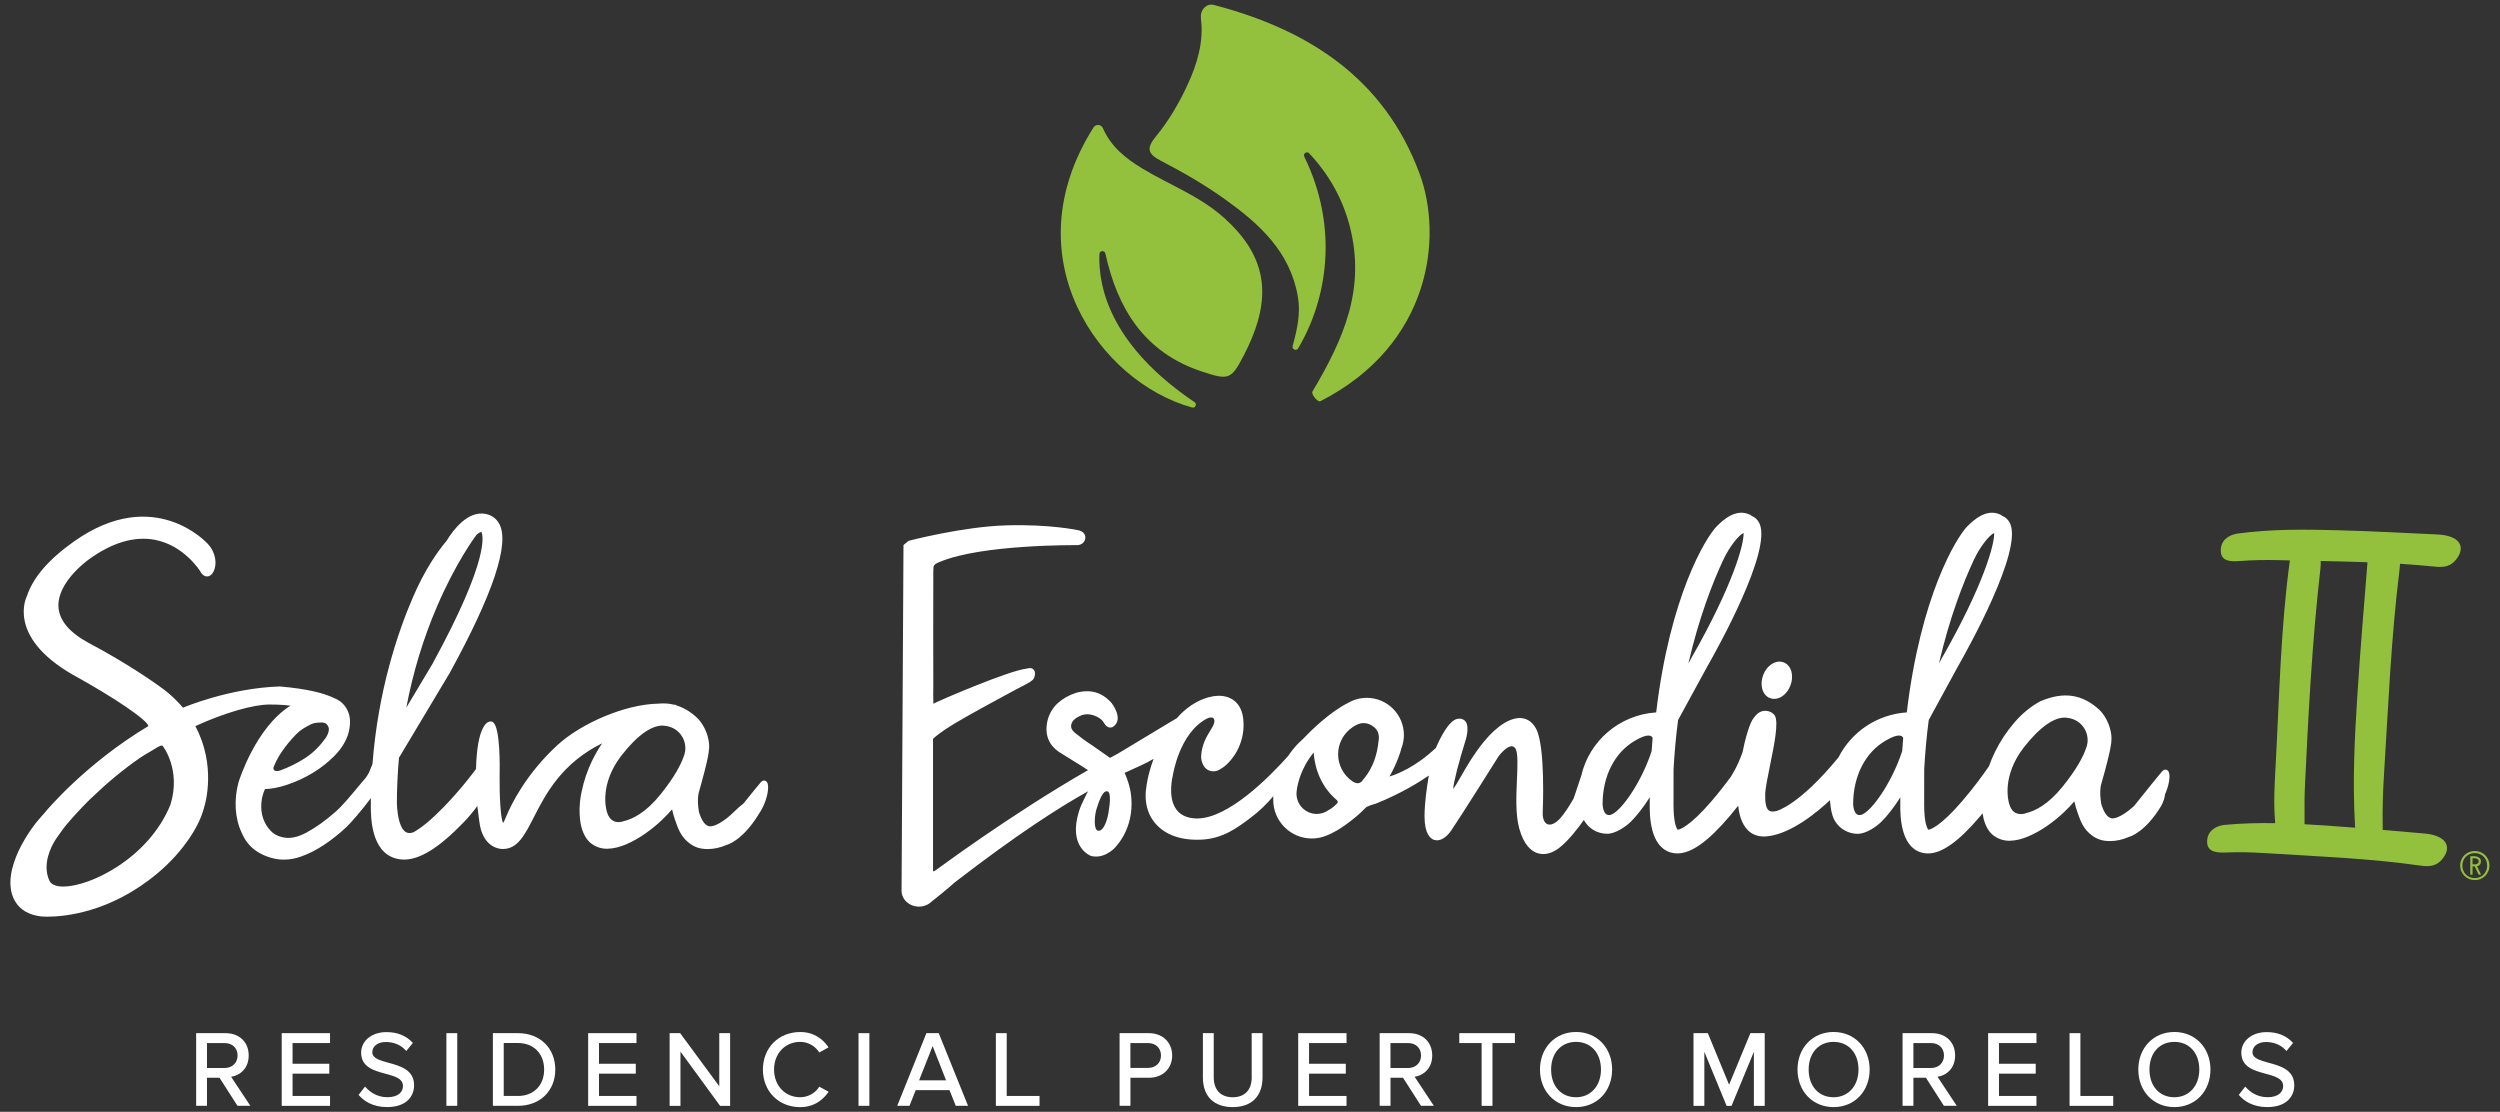 <?xml version="1.0" encoding="utf-8"?>
<!-- Generator: Adobe Illustrator 26.5.0, SVG Export Plug-In . SVG Version: 6.00 Build 0)  -->
<svg version="1.1" id="Capa_1" xmlns="http://www.w3.org/2000/svg" xmlns:xlink="http://www.w3.org/1999/xlink" x="0px" y="0px"
	 viewBox="0 0 638.94 284.15" style="enable-background:new 0 0 638.94 284.15;" xml:space="preserve">
<rect x="0" y="0" width="638.94" height="284.15" fill="#333333" stroke="none"/>
<style type="text/css">
	.st0{fill:#FFFFFF;}
	.st1{fill:#94C13D;}
</style>
<g>
	<g>
		<path class="st0" d="M63.56,269.75c0-3.41-2.38-5.7-5.92-5.7h-7.51v18.57h2.77v-7.17h3.2l4.52,7.05l0.08,0.12h3.28l-4.91-7.42
			C61.37,274.83,63.56,273.06,63.56,269.75z M52.9,272.96v-6.38h4.48c2,0,3.34,1.28,3.34,3.18c0,1.89-1.37,3.2-3.34,3.2H52.9z"/>
		<polygon class="st0" points="72,282.63 84.35,282.63 84.35,280.1 74.77,280.1 74.77,274.4 84.16,274.4 84.16,271.87 74.77,271.87 
			74.77,266.58 84.35,266.58 84.35,264.05 72,264.05 		"/>
		<path class="st0" d="M99.3,271.62c-2.23-0.61-4.15-1.13-4.15-2.7c0-1.54,1.42-2.61,3.45-2.61c2.02,0,3.81,0.74,5.03,2.08l0.2,0.22
			l1.69-2.06l-0.16-0.17c-1.64-1.73-3.86-2.6-6.6-2.6c-3.74,0-6.46,2.22-6.46,5.27c0,3.68,3.29,4.58,6.19,5.36
			c2.42,0.66,4.5,1.22,4.5,3.16c0,1.38-1.05,2.85-3.99,2.85c-2.83,0-4.66-1.56-5.49-2.49l-0.21-0.23l-1.65,2.12l0.14,0.16
			c1.2,1.35,3.4,2.96,7.12,2.96c5.1,0,6.92-2.87,6.92-5.57C105.84,273.39,102.21,272.41,99.3,271.62z"/>
		<rect x="114.09" y="264.05" class="st0" width="2.77" height="18.57"/>
		<path class="st0" d="M132.4,264.05h-6.43v18.57h6.43c5.6,0,9.52-3.81,9.52-9.27C141.92,267.88,138,264.05,132.4,264.05z
			 M132.4,280.1h-3.66v-13.53h3.66c3.99,0,6.67,2.72,6.67,6.78C139.07,277.39,136.39,280.1,132.4,280.1z"/>
		<polygon class="st0" points="150.32,282.63 162.67,282.63 162.67,280.1 153.09,280.1 153.09,274.4 162.49,274.4 162.49,271.87 
			153.09,271.87 153.09,266.58 162.67,266.58 162.67,264.05 150.32,264.05 		"/>
		<polygon class="st0" points="183.83,277.62 173.91,264.16 173.83,264.05 171.14,264.05 171.14,282.63 173.91,282.63 
			173.91,268.77 183.96,282.52 184.04,282.63 186.6,282.63 186.6,264.05 183.83,264.05 		"/>
		<path class="st0" d="M209.26,277.92c-1.03,1.55-2.85,2.51-4.74,2.51c-3.88,0-6.69-2.98-6.69-7.08c0-4.1,2.82-7.07,6.69-7.07
			c1.87,0,3.69,0.96,4.74,2.51l0.13,0.2l2.36-1.31l-0.17-0.24c-1.19-1.68-3.38-3.68-7.06-3.68c-5.53,0-9.54,4.04-9.54,9.6
			c0,5.56,4.01,9.6,9.54,9.6c2.9,0,5.29-1.24,7.08-3.68l0.18-0.24l-2.39-1.31L209.26,277.92z"/>
		<rect x="219.42" y="264.05" class="st0" width="2.77" height="18.57"/>
		<path class="st0" d="M239.91,264.05h-3.14l-7.46,18.57h3.13l1.6-4h8.63l1.6,4h3.14l-7.43-18.41L239.91,264.05z M234.9,276.1
			l3.46-8.75l3.43,8.75H234.9z"/>
		<polygon class="st0" points="257.29,264.05 254.52,264.05 254.52,282.63 265.68,282.63 265.68,280.1 257.29,280.1 		"/>
		<path class="st0" d="M293.65,264.05h-7.51v18.57h2.77v-7.17h4.75c3.48,0,5.92-2.34,5.92-5.7
			C299.57,266.4,297.13,264.05,293.65,264.05z M293.38,272.93h-4.48v-6.35h4.48c2,0,3.34,1.28,3.34,3.18
			C296.72,271.65,295.38,272.93,293.38,272.93z"/>
		<path class="st0" d="M319.91,275.3c0,3.26-1.77,5.13-4.85,5.13c-3.09,0-4.86-1.87-4.86-5.13v-11.25h-2.77v11.3
			c0,4.83,2.78,7.6,7.62,7.6c4.84,0,7.62-2.78,7.62-7.62v-11.28h-2.77V275.3z"/>
		<polygon class="st0" points="331.79,282.63 344.14,282.63 344.14,280.1 334.56,280.1 334.56,274.4 343.95,274.4 343.95,271.87 
			334.56,271.87 334.56,266.58 344.14,266.58 344.14,264.05 331.79,264.05 		"/>
		<path class="st0" d="M366.04,269.75c0-3.41-2.38-5.7-5.92-5.7h-7.51v18.57h2.77v-7.17h3.2l4.52,7.05l0.08,0.12h3.28l-4.91-7.42
			C363.84,274.83,366.04,273.06,366.04,269.75z M355.37,272.96v-6.38h4.48c2,0,3.34,1.28,3.34,3.18c0,1.89-1.37,3.2-3.34,3.2H355.37
			z"/>
		<polygon class="st0" points="372.96,266.58 378.67,266.58 378.67,282.63 381.44,282.63 381.44,266.58 387.17,266.58 
			387.17,264.05 372.96,264.05 		"/>
		<path class="st0" d="M402.8,263.75c-5.34,0-9.22,4.04-9.22,9.6c0,5.56,3.88,9.6,9.22,9.6c5.34,0,9.22-4.04,9.22-9.6
			C412.02,267.79,408.14,263.75,402.8,263.75z M402.8,280.43c-3.81,0-6.37-2.84-6.37-7.08c0-4.23,2.56-7.07,6.37-7.07
			c3.81,0,6.37,2.84,6.37,7.07C409.17,277.52,406.55,280.43,402.8,280.43z"/>
		<polygon class="st0" points="441.91,277.22 436.55,264.21 436.48,264.05 432.82,264.05 432.82,282.63 435.59,282.63 
			435.59,268.82 441.21,282.46 441.27,282.63 442.54,282.63 448.25,268.82 448.25,282.63 451.02,282.63 451.02,264.05 
			447.36,264.05 		"/>
		<path class="st0" d="M468.62,263.75c-5.34,0-9.22,4.04-9.22,9.6c0,5.56,3.88,9.6,9.22,9.6s9.22-4.04,9.22-9.6
			C477.84,267.79,473.96,263.75,468.62,263.75z M468.62,280.43c-3.81,0-6.37-2.84-6.37-7.08c0-4.23,2.56-7.07,6.37-7.07
			s6.37,2.84,6.37,7.07C474.99,277.52,472.37,280.43,468.62,280.43z"/>
		<path class="st0" d="M499.68,269.75c0-3.41-2.38-5.7-5.92-5.7h-7.51v18.57h2.77v-7.17h3.2l4.52,7.05l0.08,0.12h3.28l-4.91-7.42
			C497.49,274.83,499.68,273.06,499.68,269.75z M489.02,272.96v-6.38h4.48c2,0,3.34,1.28,3.34,3.18c0,1.89-1.37,3.2-3.34,3.2H489.02
			z"/>
		<polygon class="st0" points="508.12,282.63 520.47,282.63 520.47,280.1 510.89,280.1 510.89,274.4 520.28,274.4 520.28,271.87 
			510.89,271.87 510.89,266.58 520.47,266.58 520.47,264.05 508.12,264.05 		"/>
		<polygon class="st0" points="531.7,264.05 528.93,264.05 528.93,282.63 540.09,282.63 540.09,280.1 531.7,280.1 		"/>
		<path class="st0" d="M555.72,263.75c-5.34,0-9.22,4.04-9.22,9.6c0,5.56,3.88,9.6,9.22,9.6c5.34,0,9.22-4.04,9.22-9.6
			C564.93,267.79,561.06,263.75,555.72,263.75z M555.72,280.43c-3.81,0-6.37-2.84-6.37-7.08c0-4.23,2.56-7.07,6.37-7.07
			c3.81,0,6.37,2.84,6.37,7.07C562.09,277.52,559.47,280.43,555.72,280.43z"/>
		<path class="st0" d="M579.83,271.62c-2.23-0.61-4.15-1.13-4.15-2.7c0-1.54,1.42-2.61,3.45-2.61c2.02,0,3.81,0.74,5.03,2.08
			l0.2,0.22l1.69-2.06l-0.16-0.17c-1.64-1.73-3.86-2.6-6.6-2.6c-3.74,0-6.46,2.22-6.46,5.27c0,3.68,3.29,4.58,6.19,5.36
			c2.42,0.66,4.5,1.22,4.5,3.16c0,1.38-1.05,2.85-3.99,2.85c-2.83,0-4.66-1.56-5.49-2.49l-0.21-0.23l-1.65,2.12l0.14,0.16
			c1.2,1.35,3.4,2.96,7.12,2.96c5.1,0,6.92-2.87,6.92-5.57C586.37,273.39,582.74,272.41,579.83,271.62z"/>
	</g>
	<g>
		<path class="st1" d="M279.48,32.57c0.58-0.92,1.95-0.81,2.39,0.18c2.14,4.86,5.91,7.8,10.15,10.36
			c6.95,4.18,14.69,7.04,20.84,12.58c10.01,9,12.21,18.47,7.02,30.89c-0.58,1.39-1.24,2.76-1.93,4.1
			c-3.28,6.36-3.88,6.57-10.85,4.25c-14.56-4.84-21.46-15.92-24.58-30.09c0-0.01,0-0.02-0.01-0.03c-0.19-0.9-1.48-0.81-1.52,0.1
			c-0.45,11.75,5.92,25.47,24.3,37.86c0.72,0.48,0.22,1.61-0.62,1.38C281.02,97.63,258.39,65.85,279.48,32.57z"/>
		<path class="st1" d="M306.91,4l0.03,0.83c0.72,5.97-0.98,11.57-3.49,16.98c-2.17,4.67-4.78,9.1-8.04,13.08
			c-2.3,2.81-2.31,4.35,1.24,6.18c5.65,2.92,11.21,6.13,16.37,9.82c8.8,6.29,16.7,13.38,18.69,24.96c0.74,4.31-0.19,8.32-1.34,12.59
			c-0.23,0.86,0.95,1.36,1.4,0.59c7.33-12.26,10.54-30.63,1.58-48.98c-0.39-0.79,0.64-1.51,1.24-0.87
			c4.97,5.3,8.55,11.53,10.39,18.7c4.08,15.89-1.51,28.66-9.55,42.19c-0.39,0.66,1.35,2.82,2.03,2.47
			c28.27-14.44,31.37-41.93,25.35-58.16c-9.01-24.31-28.32-36.72-52.26-43.03c-0.16-0.04-0.33-0.08-0.49-0.13c0,0,0,0,0,0
			c-0.04-0.01-0.08-0.01-0.12-0.02c-0.11-0.01-0.22-0.02-0.34-0.02c-0.25,0-0.5,0.03-0.74,0.1c-0.26,0.1-0.86,0.37-1.34,1
			C307,3,306.93,3.73,306.91,4"/>
	</g>
	<g>
		<g>
			<path class="st1" d="M635.94,219.73c-0.2-0.46-0.47-0.85-0.8-1.18c-0.34-0.33-0.73-0.59-1.19-0.78
				c-0.45-0.18-0.94-0.28-1.45-0.28c-0.51,0-0.99,0.09-1.45,0.28c-0.46,0.19-0.85,0.44-1.19,0.78c-0.34,0.33-0.61,0.72-0.8,1.18
				c-0.2,0.45-0.3,0.95-0.3,1.49c0,0.53,0.1,1.02,0.3,1.47c0.2,0.45,0.47,0.84,0.8,1.18c0.34,0.33,0.73,0.59,1.19,0.78
				c0.46,0.19,0.94,0.28,1.45,0.28c0.51,0,1-0.09,1.45-0.28c0.46-0.19,0.85-0.45,1.19-0.78c0.34-0.33,0.61-0.72,0.8-1.18
				c0.2-0.45,0.3-0.94,0.3-1.47C636.24,220.69,636.14,220.19,635.94,219.73z M635.42,222.5c-0.16,0.39-0.39,0.73-0.67,1.01
				c-0.29,0.29-0.62,0.51-1.01,0.67c-0.39,0.16-0.81,0.24-1.25,0.24c-0.44,0-0.86-0.08-1.25-0.24c-0.39-0.16-0.72-0.38-1.01-0.67
				c-0.28-0.28-0.51-0.62-0.67-1.01c-0.16-0.39-0.24-0.81-0.24-1.27c0-0.47,0.08-0.89,0.24-1.28c0.16-0.39,0.39-0.73,0.67-1.01
				c0.29-0.28,0.62-0.51,1.01-0.67c0.39-0.16,0.81-0.24,1.25-0.24c0.45,0,0.86,0.08,1.25,0.24c0.39,0.16,0.72,0.39,1.01,0.67
				c0.28,0.28,0.51,0.62,0.67,1.01c0.16,0.39,0.24,0.82,0.24,1.28C635.67,221.68,635.59,222.11,635.42,222.5z"/>
			<path class="st1" d="M633.08,221.4c0.32-0.08,0.57-0.23,0.74-0.45c0.17-0.23,0.25-0.51,0.25-0.84c0-0.23-0.05-0.42-0.16-0.58
				c-0.11-0.16-0.25-0.29-0.41-0.4c-0.16-0.1-0.33-0.18-0.52-0.23c-0.18-0.05-0.35-0.07-0.5-0.07h-1.13v4.71h0.57v-2.11h0.46h0.11
				c0.16,0.36,0.33,0.72,0.5,1.06c0.17,0.35,0.33,0.69,0.5,1.05h0.6c-0.16-0.36-0.33-0.72-0.5-1.07
				C633.42,222.12,633.24,221.76,633.08,221.4z M632.5,220.9h-0.58v-1.55h0.6c0.27,0,0.51,0.08,0.7,0.23
				c0.19,0.15,0.29,0.33,0.29,0.53c0,0.09-0.02,0.17-0.04,0.27c-0.03,0.09-0.08,0.18-0.17,0.26c-0.08,0.08-0.18,0.14-0.31,0.19
				C632.87,220.88,632.71,220.9,632.5,220.9z"/>
		</g>
		<path class="st1" d="M623,136.6c-8.49-0.4-16.97-0.86-25.5-1.08c-8.29-0.22-16.6-0.36-25.77,0.86c-2.29,0.41-4.23,1.81-4.15,4.42
			c0.07,2.5,2.11,2.81,4.83,2.59c3.32-0.27,6.66-0.31,9.94-0.23c0.96,0.02,1.93,0.05,2.89,0.07c-2.36,17.09-2.69,34.92-3.65,52.51
			c-0.25,4.63-0.57,9.3-0.1,14.64c-4.23-0.07-8.57,0.03-13.12,0.46c-2.3,0.33-4.28,1.65-4.28,4.26c0,2.5,2.03,2.89,4.75,2.78
			c3.33-0.14,6.66-0.06,9.94,0.15c13.39,0.84,26.86,1.34,39.99,3.22c2.25,0.32,4.06,0.07,5.52-1.8c2.54-3.26,0.64-5.97-4.7-6.43
			c-3.54-0.3-7.09-0.61-10.63-0.91c0.01-0.34,0.01-0.69,0-1.06c-0.08-4.37,0.06-8.74,0.33-13.04c1.09-17.51,1.83-35.16,3.96-52.28
			c0.07-0.57,0.12-1.11,0.14-1.64c3.02,0.19,6.02,0.43,9.01,0.74c2.26,0.24,4.06-0.08,5.47-2.01
			C630.32,139.49,628.34,136.85,623,136.6z M605.03,144.2c-0.88,11.08-1.82,22.13-2.53,33.27c-0.69,10.83-1.3,21.7-0.6,33.81
			c0.01,0.09,0.02,0.17,0.03,0.26c-2.59-0.2-5.18-0.4-7.78-0.57c-1.72-0.11-3.43-0.22-5.16-0.31c0.04-2.98-0.08-6.01,0.06-8.95
			c0.89-18.91,1.87-37.79,3.98-56.26c0.08-0.72,0.11-1.41,0.09-2.07c3.99,0.08,7.98,0.17,11.95,0.32
			C605.06,143.87,605.05,144.03,605.03,144.2z"/>
		<g>
			<path class="st0" d="M452.38,178.43c0.35,0.13,0.71,0.19,1.07,0.19c1.66,0,3.35-1.34,4.15-3.45c0.44-1.17,0.53-2.4,0.26-3.47
				c-0.3-1.17-1.03-2.05-2.01-2.42c-0.98-0.37-2.11-0.19-3.11,0.48c-0.92,0.62-1.67,1.6-2.11,2.77c-0.44,1.17-0.53,2.4-0.26,3.47
				C450.67,177.18,451.4,178.06,452.38,178.43z"/>
			<path class="st0" d="M230.45,229.41l-0.01-1.73c0,0,0-0.01,0-0.01C230.44,227.61,230.44,229.46,230.45,229.41z"/>
			<path class="st0" d="M554.36,197.51c-0.17-0.58-0.54-0.75-0.74-0.79c-0.2-0.05-0.6-0.06-1,0.39c-0.91,1.02-5.14,6.3-7.16,8.83
				c-2.59,2.4-4.85,3.42-5.82,3.19c-1.01-0.25-1.76-1.21-2.43-3.1c0,0-0.09-0.29-0.2-0.67c-0.53-3.3-0.01-4.9,0.01-4.95
				c2.57-8.93,2.61-10.86,2.6-11.08c0.04-0.54,0.03-1.03-0.02-1.48c-0.52-4.15-2.98-6.37-3.07-6.45c-2.1-1.96-4.41-3.15-6.87-3.53
				c-2.44-0.38-5.18,0.07-8.14,1.33l-0.12,0.06c-2.35,1.26-4.55,3.06-6.53,5.35c-1.97,2.28-3.67,4.84-5.03,7.61
				c-0.57,1.17-1.07,2.37-1.5,3.59c-1.48,2.18-3.9,5.48-6.81,8.88c-5.75,6.72-8.27,7.31-8.69,7.37c-0.23-0.27-1.07-1.56-1.07-6.34
				l0-2.38c0-2.19,0-4.46,0.01-6.73c0.23-4.23,0.61-8.45,1.16-12.6l7.39-13.56c2.8-4.9,16.6-29.69,13.4-36.67
				c-0.43-0.94-1.15-1.62-2.09-1.97c-0.06-0.09-0.14-0.16-0.24-0.21c-2.56-1.28-5.33-0.37-8.48,2.78
				c-2.94,2.94-12.08,18-15.59,47.69c-7.7,0.51-14.22,5.08-17.46,11.5l-0.16,0.19c-9.9,12.03-15.58,13.49-15.67,13.51l-0.01,0
				c-0.92,0.23-1.56,0.17-1.98-0.15c-0.65-0.52-0.95-1.83-0.91-4.03c0.02-1.53,0.62-4.45,1.25-7.55c1.07-5.27,2.18-10.73,1.26-12.56
				c-0.27-0.55-1.09-1.17-2.13-1.29c-1.05-0.15-2.05,0.29-2.82,1.19l-0.1,0.11c-0.66,0.76-1.42,1.62-2.74,6.92
				c-0.18,0.72-0.34,1.48-0.48,2.25c-1.39,4.03-3.1,6.48-3.17,6.58c-1.32,1.79-2.93,3.85-4.74,5.96c-5.75,6.72-8.27,7.31-8.69,7.37
				c-0.23-0.27-1.07-1.56-1.07-6.34l0-2.4c0-2.18,0-4.45,0.01-6.71c0.23-4.24,0.61-8.45,1.16-12.61l7.4-13.56
				c2.8-4.9,16.6-29.69,13.4-36.67c-0.43-0.94-1.16-1.62-2.09-1.97c-0.06-0.09-0.14-0.16-0.24-0.21c-2.56-1.28-5.33-0.37-8.48,2.78
				c-2.94,2.94-12.08,18-15.59,47.69c-9.45,0.62-17.13,7.37-19.14,16.16c-0.62,1.93-1.61,4.85-1.94,5.81c-1.1,1.92-2.3,3.8-3.36,5
				c-1.21,1.36-2.45,1.96-3.33,1.61c-0.81-0.32-1.28-1.44-1.23-2.92c0.03-0.72,0.72-16.83-1.66-21.42
				c-0.86-1.66-2.16-2.62-3.74-2.78c-2.78-0.26-6.34,1.96-9.74,6.16c-2.56,3.16-4.36,6.3-5.67,8.6c-0.77,1.35-1.63,2.84-2.07,3.33
				c0.05-1.57,1.5-7.06,3.03-11.98c0.14-0.39,1.3-3.87,0.06-5.33c-0.32-0.38-0.94-0.79-2.07-0.58c-2.19,0.49-4.36,4.9-5.43,7.4
				c-5.27,4.99-10.06,6.78-11.86,7.32c1.85-3.29,2.9-6.39,3.05-7.33l0.03,0.01c0.39-1.05,0.59-2.16,0.59-3.29
				c0-5.23-4.26-9.49-9.49-9.49c-1.63,0-3.23,0.42-4.66,1.23c-4.77,2.38-9.56,7.09-11.64,9.28c-0.86,0.76-1.55,1.45-2.45,2.54
				c-0.51,0.62-0.95,1.22-1.34,1.81c-4.86,5.44-15.3,15.97-23.25,15.97c-0.23,0-0.46-0.01-0.68-0.02c-2.12-0.15-3.69-0.94-4.69-2.34
				c-2.29-3.21-0.85-8.66-0.83-8.76c0.02-0.11,1.66-10.75,8.71-14.42c0.74-0.36,1.36-0.37,1.67-0.04c0.37,0.4,0.28,1.23-0.23,2.11
				c-0.17,0.3-0.36,0.61-0.54,0.91c-1.05,1.72-2.23,3.68-2.4,6.62c-0.01,0.59,0.08,1.49,0.62,2.45c0.77,1.34,2.46,1.83,3.85,1.13
				c0.17-0.09,0.35-0.18,0.52-0.29c0.72-0.42,1.37-0.94,1.93-1.55c0.28-0.26,4.47-4.32,3.87-10.98c-0.2-2.2-0.98-3.85-2.31-4.91
				c-1.97-1.56-4.42-1.24-4.48-1.23c-0.25,0-5.39,0.16-10.21,5.69l-2.37,1.41l-12.75,7.68c-0.65,0.35-1.3,0.7-1.95,1.05l-4.71-3.29
				c-0.83-0.53-1.55-1.03-2.21-1.52c-0.69-0.51-1.39-1.05-2.1-1.62c-0.78-0.67-1.07-1.37-0.87-2.15c0.22-0.83,0.85-1.49,1.97-2.02
				c0.98-0.53,1.99-0.67,3.07-0.44c1.09,0.23,2.04,0.71,2.83,1.44c0.23,0.29,0.43,0.6,0.63,0.89l0.1,0.15
				c0.3,0.45,0.71,0.73,1.15,0.8c0.4,0.06,0.77-0.04,1.1-0.31c2.49-1.98-0.43-5.78-0.58-5.96c-2.46-2.76-5.44-3.61-9.16-2.56
				c-1.8,0.6-3.35,1.49-4.6,2.63c-1.27,1.16-2.14,2.65-2.6,4.43c-0.85,3.73,0.37,6.58,3.62,8.45c0.69,0.4,2.56,1.58,3.93,2.44
				c0.64,0.4,1.18,0.75,1.49,0.93c0.05,0.03,0.36,0.22,0.77,0.51l0.55,0.33c-20.29,11.67-38.95,25.65-39.15,25.74
				c-0.29,0.14-0.42,0.13-0.42,0.14c-0.04-0.05-0.06-0.21-0.05-0.37v-33.49c0.37-0.38,1.8-1.69,5.55-3.95
				c3.47-2.09,12.15-6.8,15.73-8.72l1.32-0.69c1.76-0.88,2.93-1.51,3.23-2.22c0.25-0.59,0.38-1.48-0.06-2.05
				c-0.23-0.29-0.57-0.46-0.97-0.46c-0.21-0.02-0.81,0.11-1.12,0.18c-4.71,0.62-22.37,8.23-23.45,8.86
				c-0.07,0.04-0.11,0.06-0.14,0.08c-0.04-0.14-0.06-4.24-0.02-4.52c0-0.27-0.05-26.9,0-28.85l0.01-0.62
				c0.01-1.41,0.02-1.63,1.87-2.36c10.79-4.43,34.63-4.19,34.87-4.19c1.16,0,2.11-0.86,2.11-1.92c0-0.99-0.7-1.69-1.89-1.91
				c-0.07-0.01-7.11-1.55-18.26-1.23c-11.15,0.31-24.88,3.92-25.02,3.95l-1.31,1.09l-0.49,88.1l0,0.27c0.01,2.23,2,4.03,4.44,4.03
				c1.21,0,2.34-0.44,3.18-1.24c4-3.15,5.98-4.97,6.09-5.05c15.92-12.25,26.45-19,33.87-23.14l0.12,0.25
				c-0.04,0.02-0.08,0-0.11-0.03c-0.04-0.04-0.04-0.11-0.03-0.14l-0.62,1.27c-0.58,1.18-1.19,2.4-1.59,3.69
				c-2.89,9.29,3,11.42,3.11,11.46c0.42,0.09,0.83,0.14,1.25,0.14c1.47,0,2.92-0.61,4.38-1.84c0.19-0.17,4.76-4.26,4.69-11.79
				c-0.03-2.6-0.51-4.81-1.61-7.39l-0.16-0.38c3.06-1.4,5.33-2.33,7.41-3.58c-1.62,4.33-1.88,7.38-1.88,7.4
				c-0.04,0.2-0.96,4.89,1.97,8.68c2.33,3.02,6.13,4.6,11.03,4.6c0.38,0,0.76-0.01,1.15-0.03c5.47-0.26,9.21-3.09,12.51-5.58
				c2.14-1.61,4.08-3.46,5.82-5.53c-0.01,0.08-0.01,0.16-0.02,0.23c-0.03,0.47-0.01,0.73-0.01,0.73c0,5.44,4.42,9.86,9.86,9.86
				c1.32,0,2.6-0.26,3.8-0.76c1.34-0.51,3.59-1.65,6.68-4.14c1.22-0.96,2.4-2.03,3.51-3.17c0.77-0.35,1.55-0.63,2.37-0.84
				c6.59-2.61,11.52-5.78,13.55-7.18c-0.54,3.07-1.08,6.95-1.1,10.35c-0.02,4.63,1.54,5.81,2.47,6.1c1.4,0.44,3.03-0.47,4.37-2.43
				c2.36-3.45,12.02-18.83,12.09-18.95c0.51-0.7,2.1-2.53,3.32-2.56c0.37,0.03,0.64,0.14,0.9,0.47c0.78,0.97,0.63,4.4,0.47,8.03
				c-0.18,4.18-0.39,8.91,0.57,12.46c1.17,4.33,3.14,5.84,4.59,6.34c0.5,0.17,1.01,0.26,1.54,0.26c1.29,0,2.65-0.5,3.97-1.48
				c2.37-1.77,5-5.21,6.43-7.23c1.15,2.14,3.41,3.52,5.97,3.52c2.17,0,4.85-1.9,6.13-3.18c1.29-1.29,3.14-3.58,4.74-6.14
				c-0.01,0.65-0.01,1.3-0.01,1.95c0,2.61,0,10.55,5.33,12.14c0.55,0.17,1.13,0.25,1.73,0.25c3.6,0,7.85-3.03,13.38-9.53
				c0.76-0.9,1.49-1.8,2.18-2.67c0.2,2.05,0.8,4.61,2.45,6.26c1.08,1.08,2.46,1.62,4.12,1.62c0.25,0,0.51-0.01,0.77-0.04
				c6.33-0.6,13.33-6.62,16.1-9.24c0.09,1.26,0.27,2.45,0.51,3.37c0.7,3.07,3.42,5.22,6.61,5.22c2.17,0,4.85-1.9,6.13-3.18
				c1.29-1.29,3.14-3.58,4.74-6.14c-0.01,0.65-0.01,1.3-0.01,1.95c0,2.61,0,10.55,5.33,12.14c0.55,0.17,1.13,0.25,1.73,0.25
				c3.6,0,7.85-3.03,13.38-9.53c0.2-0.24,0.4-0.48,0.59-0.73c0.07,0.48,0.16,0.95,0.27,1.43c0.54,2.01,1.43,3.47,2.65,4.34
				c1.22,0.86,2.62,1.29,4.13,1.24c1.48-0.04,3.06-0.42,4.71-1.14c1.62-0.7,3.23-1.6,4.77-2.68c1.53-1.06,3-2.25,4.36-3.55
				c0.95-0.91,1.8-1.8,2.56-2.69c0.41,1.84,1.08,3.66,1.58,4.89c0.53,1.3,1.32,2.44,2.29,3.31c1.13,1.02,2.39,1.63,3.75,1.84
				c0.5,0.08,1,0.11,1.51,0.11c1.58,0,3.2-0.36,4.79-1.05c0.17-0.04,4.15-1.07,8.33-8.02c0.6-1.2,0.88-2.12,0.91-2.83
				C554.38,200.7,554.64,198.48,554.36,197.51z M504.39,143.25L504.39,143.25l0.12-0.24c1.45-3.12,3.79-6.18,5.14-6.79
				c0.18,2.72-2.7,13.34-13.34,31.96l-0.76,1.39C498.29,157.72,501.82,148.8,504.39,143.25z M440.35,143.24L440.35,143.24l0.12-0.23
				c1.45-3.12,3.79-6.18,5.14-6.79c0.18,2.72-2.7,13.34-13.34,31.96l-0.76,1.39C434.24,157.72,437.77,148.79,440.35,143.24z
				 M283.35,207.35l-0.09,0.6c-0.2,1.17-1.07,4.53-2.57,4.37c-0.21-0.02-0.37-0.12-0.51-0.33c-0.71-1.1-0.29-4.2,0.08-5.27
				l0.18-0.54c0.39-1.21,1.29-3.95,2.4-3.95c0.06,0,0.12,0.01,0.18,0.02C284.1,202.54,283.56,206.04,283.35,207.35z M341.76,205.31
				L341.76,205.31c-0.38,0.41-1.02,1.02-2,1.63l-0.04-0.02l-0.17,0.12c-0.88,0.64-1.93,0.98-3.03,0.98c-2.85,0-5.17-2.32-5.17-5.2
				l0.02-0.27c0.01-0.18,0.02-0.35,0.05-0.54c0.2-1.6,1.01-5.63,4.33-9.69c0.06,1.08,0.28,2.99,1.07,5.17
				c1.01,2.77,2.63,5.12,4.83,7l0.07,0.06c0.11,0.09,0.17,0.22,0.18,0.36C341.91,205.06,341.86,205.2,341.76,205.31z M352.35,189.16
				c-0.34,3.82-1.53,7.03-3.52,9.56c-0.21,0.28-0.44,0.56-0.7,0.86c-0.05,0.07-0.11,0.14-0.18,0.21l-0.05,0.04
				c-0.28,0.24-0.66,0.37-1.04,0.34h-0.01c-0.19-0.01-0.37-0.07-0.54-0.15l-0.15-0.05l-0.09-0.04c-0.16-0.08-0.19-0.09-0.41-0.24
				c-2.3-1.56-3.67-4.14-3.67-6.91c0-2.83,1.42-5.45,3.8-7c0.97-0.63,1.78-0.94,2.49-0.97l0.02,0.01l0.25-0.01
				c0.88,0,1.7,0.3,2.41,0.87c0.85,0.57,1.34,1.42,1.43,2.45l0.02,0.36C352.41,188.7,352.4,188.92,352.35,189.16z M422.12,191.94
				c-2.73,8.52-8.79,16.9-11.11,16.35c-1.38-0.2-1.43-2.74-1.43-2.76c0-7.2,3.12-13.29,8.37-16.28c1.66-0.98,2.69-1.26,3.33-1.26
				c0.2,0,0.36,0.03,0.49,0.07c0.26,0.09,0.46,0.25,0.6,0.52C422.27,189.68,422.19,190.81,422.12,191.94z M486.16,191.94
				c-2.73,8.52-8.8,16.9-11.11,16.35c-1.38-0.2-1.43-2.74-1.43-2.76c0-7.2,3.12-13.29,8.37-16.28c1.66-0.98,2.69-1.26,3.33-1.26
				c0.2,0,0.36,0.03,0.49,0.07c0.26,0.09,0.46,0.25,0.6,0.52C486.32,189.68,486.24,190.81,486.16,191.94z M533.54,189.6
				c-0.01,0.08-0.02,0.19-0.05,0.34c-0.07,0.54-0.21,1.05-0.44,1.56c-0.66,1.84-2.22,4.99-5.87,9.51c-3.78,4.69-7.14,6.28-9.36,6.8
				c-0.64,0.24-1.25,0.31-1.91,0.2l-0.14-0.03c-0.22-0.05-0.39-0.11-0.54-0.18c-0.8-0.39-1.38-1.15-1.68-2.21l-0.05-0.14
				c-0.26-0.86-1.88-7.07,3.67-14.34c4.15-5.32,7.93-7.97,10.94-7.69l0.24,0.05c2.96,0.28,5.2,2.73,5.2,5.71l-0.01,0.25
				L533.54,189.6z"/>
		</g>
		<path class="st0" d="M196.21,200.3c-0.17-0.58-0.54-0.74-0.74-0.79c-0.2-0.05-0.6-0.06-1,0.39c-0.59,0.66-2.58,3.12-4.45,5.45
			c-0.78,0.6-1.56,1.28-2.25,1.97c-2.88,2.88-5.47,4.1-6.53,3.85c-1.01-0.25-1.76-1.21-2.43-3.1c0,0-0.09-0.29-0.2-0.67
			c-0.53-3.3-0.01-4.9,0.01-4.95c0.65-2.27,2.62-9.27,2.57-11.03l0.03,0c0.05-0.57,0.04-1.07-0.02-1.54
			c-0.52-4.15-2.98-6.37-3.07-6.45c-1.66-1.55-3.46-2.61-5.35-3.18l0.13-0.07l-0.69-0.09c-0.32-0.08-0.64-0.14-0.96-0.19
			c-0.94-0.14-1.92-0.16-2.94-0.07c-8.82,0.16-19.93,5.2-25.75,10.51c-8.15,7.45-11.96,15.34-13.22,18.38l-0.47,1.1
			c-0.13,0.26-0.23,0.41-0.3,0.5c-0.63-1.07-0.95-6.84-0.89-11.89c0.05-2.08,0.21-12.51-1.69-13.85c-0.3-0.21-0.65-0.25-0.89-0.15
			c-0.6,0.09-3.16,1.15-3.45,12.02c-0.04,0.08-0.07,0.16-0.11,0.24c-0.29,0.4-3.72,5.01-8.09,9.51c-3.09,3.19-5.75,5.4-7.82,6.52
			c-0.76,0.27-1.4,0.25-1.93-0.07c-1.31-0.78-2.12-3.4-2.28-7.35c0.01-3.89,0.19-7.8,0.54-11.64l12.98-21.7
			c11.11-20.25,15.36-33.07,12.65-38.08c-0.74-1.37-2-2.27-3.55-2.55c-4.5-0.81-8.18,4.03-9.93,6.91c-2.22,2.63-5.52,7.27-8.6,14.43
			c-3.93,9.13-8.9,23.93-10.32,42.56l-0.88,2.18c-0.02,0.03-0.04,0.07-0.06,0.1c-0.29,0.52-0.54,0.97-0.77,1.24
			c-0.66,0.76-1.36,1.61-2.09,2.48c-1.84,2.22-3.92,4.73-5.73,6.31c-2.49,2.19-4.97,3.96-7.36,5.25c-2.3,1.24-4.37,1.64-6.16,1.17
			c-1.25-0.27-2.25-0.82-3.06-1.71c-0.83-0.89-1.45-1.94-1.85-3.12c-0.4-1.16-0.55-2.45-0.45-3.83c0.09-1.28,0.4-2.49,0.93-3.63
			c1.73-0.04,3.66-0.43,5.76-1.14c2.21-0.75,4.36-1.75,6.39-2.96c2.04-1.22,3.9-2.68,5.54-4.33c1.67-1.67,2.84-3.49,3.51-5.42
			c0.74-2.45,0.71-4.54-0.08-6.21c-0.73-1.53-1.88-2.59-3.42-3.18c-2.41-1.2-6.61-2.36-13.89-2.99
			c-13.06,0.41-24.77,5.43-24.77,5.43c-1.88-2.24-4.17-4.26-6.78-6.02c-0.07-0.05-7.27-5.23-17.33-10.54
			c-4.91-2.65-7.5-5.74-7.71-9.17c-0.4-6.47,7.79-12.19,7.88-12.26c5.9-4.23,11.52-5.89,16.7-4.93c7.55,1.41,11.63,8.01,11.65,8.05
			c0.58,1.08,1.26,1.32,1.73,1.32c0.01,0,0.01,0,0.02,0c0.67-0.01,1.29-0.48,1.68-1.3c0.87-1.78,0.63-4.76-1.49-7.01
			c-0.13-0.15-13.63-15.15-34.15-0.67c-6.57,4.64-10.54,9.27-12.11,14.07c-0.05,0.1-5.24,10.21,11.63,19.96
			c10.65,5.85,19.32,11.75,19.43,13.2c-16.15,9.66-26.2,21.78-26.3,21.91l-0.21,0.26c-0.77,0.86-1.54,1.74-2.28,2.64
			c-1.33,1.73-2.55,3.6-3.62,5.58c-1.07,1.97-1.89,4.08-2.45,6.29c-0.73,3.28-0.45,6.01,0.82,8.13c1.29,2.16,3.5,3.45,6.57,3.83
			c0.03,0,0.63,0.07,1.69,0.07c4.27,0,16.02-1.01,27.99-10.98c3.37-2.81,6.23-5.97,8.5-9.4c1.84-2.78,2.97-5.24,3.65-7.93
			c0.13-0.42,3.08-10.29-2.35-20.39c7.52-3.44,14.81-5.52,18.96-5.52c2.75,0,4.47,0.18,5.35,0.3c-8.83,5.54-13.05,18.87-13.28,19.6
			c-1.21,4.5-0.92,9.17,0.79,12.82c0.81,1.92,2,3.46,3.55,4.57c1.54,1.1,3.38,1.85,5.51,2.22c0.58,0.09,1.17,0.13,1.76,0.13
			c1.41,0,2.83-0.25,4.24-0.74c1.97-0.68,3.96-1.68,5.93-2.98c1.95-1.29,3.88-2.8,5.72-4.52c1.26-1.17,4.2-4.6,6.33-7.48
			c-0.01,0.56-0.01,1.12-0.01,1.68c-0.01,2.96-0.04,11.95,6.36,13.74c0.68,0.19,1.39,0.29,2.11,0.29c4.12,0,8.96-3.02,15.22-9.49
			c1.37-1.41,2.55-2.86,3.53-4.21c0.23,1.93,0.57,4.63,0.77,5.46c1.26,5.28,5,5.53,5.67,5.53c0.07,0,0.1,0,0.1,0
			c3.75,0,5.58-3.58,7.9-8.11c3.03-5.92,7.08-13.78,17.47-18.91c-0.93,1.37-1.77,2.82-2.51,4.32c-1.26,2.57-2.19,5.31-2.75,8.1
			c-0.05,0.19-1.11,4.68-0.06,8.95c0.54,2.01,1.43,3.47,2.65,4.34c1.22,0.87,2.62,1.31,4.13,1.24c1.48-0.04,3.06-0.42,4.71-1.14
			c1.62-0.7,3.23-1.6,4.77-2.68c1.53-1.06,3-2.25,4.36-3.55c0.95-0.9,1.8-1.8,2.56-2.69c0.41,1.83,1.08,3.65,1.58,4.89
			c0.54,1.32,1.31,2.43,2.29,3.31c1.13,1.02,2.39,1.63,3.75,1.84c0.5,0.08,1,0.11,1.51,0.11c1.58,0,3.2-0.36,4.79-1.05
			c0.16-0.04,4.03-1.05,8.13-7.71C195.98,205.16,196.59,201.6,196.21,200.3z M111.66,155.07c4.82-11.25,9.66-17.76,10.13-18.4
			c0.6-0.51,1.02-0.7,1.24-0.73c0,0.01,0.01,0.01,0.01,0.02c0.3,0.56,2.52,6.27-12.59,33.84l-6.61,11.06
			C105.55,171.84,108.18,163.18,111.66,155.07z M43.57,205.63l-0.01,0.03c-5.58,13.71-20.41,20.8-27.16,20.92
			c-1.38,0.04-3.19-0.21-3.78-1.51c-1.9-4.19,0.44-8.68,1.52-10.4c1.39-2.06,2.6-3.6,2.6-3.61c1.69-2.02,3.63-4.14,5.76-6.29
			c0.22-0.22,0.43-0.42,0.65-0.63l0.47-0.44c3.81-3.67,7.86-7.02,12.04-9.93c1.08-0.72,2-1.28,2.82-1.73h0
			c0.24-0.13,0.51-0.31,0.8-0.49c0.64-0.41,1.59-1.01,2.09-1.01c0.03,0,0.06,0,0.09,0.01c0.02,0,0.06,0.04,0.08,0.06l0.09,0.12
			C41.69,190.77,46.31,196.75,43.57,205.63z M69.93,196.05c0.58-1.43,1.27-2.74,2.07-3.9c1.12-1.64,2.41-3.19,3.82-4.61
			c0.52-0.52,1.08-0.97,1.67-1.33c0.59-0.36,1.24-0.72,1.93-1.07c0.61-0.31,1.38-0.47,2.32-0.47c0.92-0.12,1.56,0.1,1.97,0.68
			c0.42,0.59,0.45,1.3,0.1,2.18c-0.25,0.63-0.53,1.1-0.87,1.45c-1.41,1.96-3.11,3.58-5.04,4.82c-1.96,1.26-4.09,2.31-6.34,3.13
			c-0.27,0.11-0.61,0.15-1.02,0.12c-0.23-0.02-0.43-0.14-0.55-0.33C69.87,196.52,69.84,196.28,69.93,196.05z M175.15,191.63
			c-0.01,0.08-0.02,0.2-0.05,0.36c-0.07,0.54-0.21,1.05-0.44,1.56c-0.66,1.84-2.22,4.98-5.87,9.51c-3.78,4.69-7.15,6.28-9.36,6.8
			c-0.65,0.24-1.28,0.31-1.95,0.19l-0.1-0.02c-0.23-0.06-0.39-0.11-0.54-0.19c-0.8-0.39-1.38-1.15-1.68-2.21l-0.05-0.14
			c-0.26-0.86-1.88-7.07,3.67-14.34c4.15-5.32,7.91-7.95,10.94-7.69l0.24,0.05c2.96,0.28,5.2,2.73,5.2,5.71l-0.01,0.25
			L175.15,191.63z"/>
	</g>
</g>
</svg>

